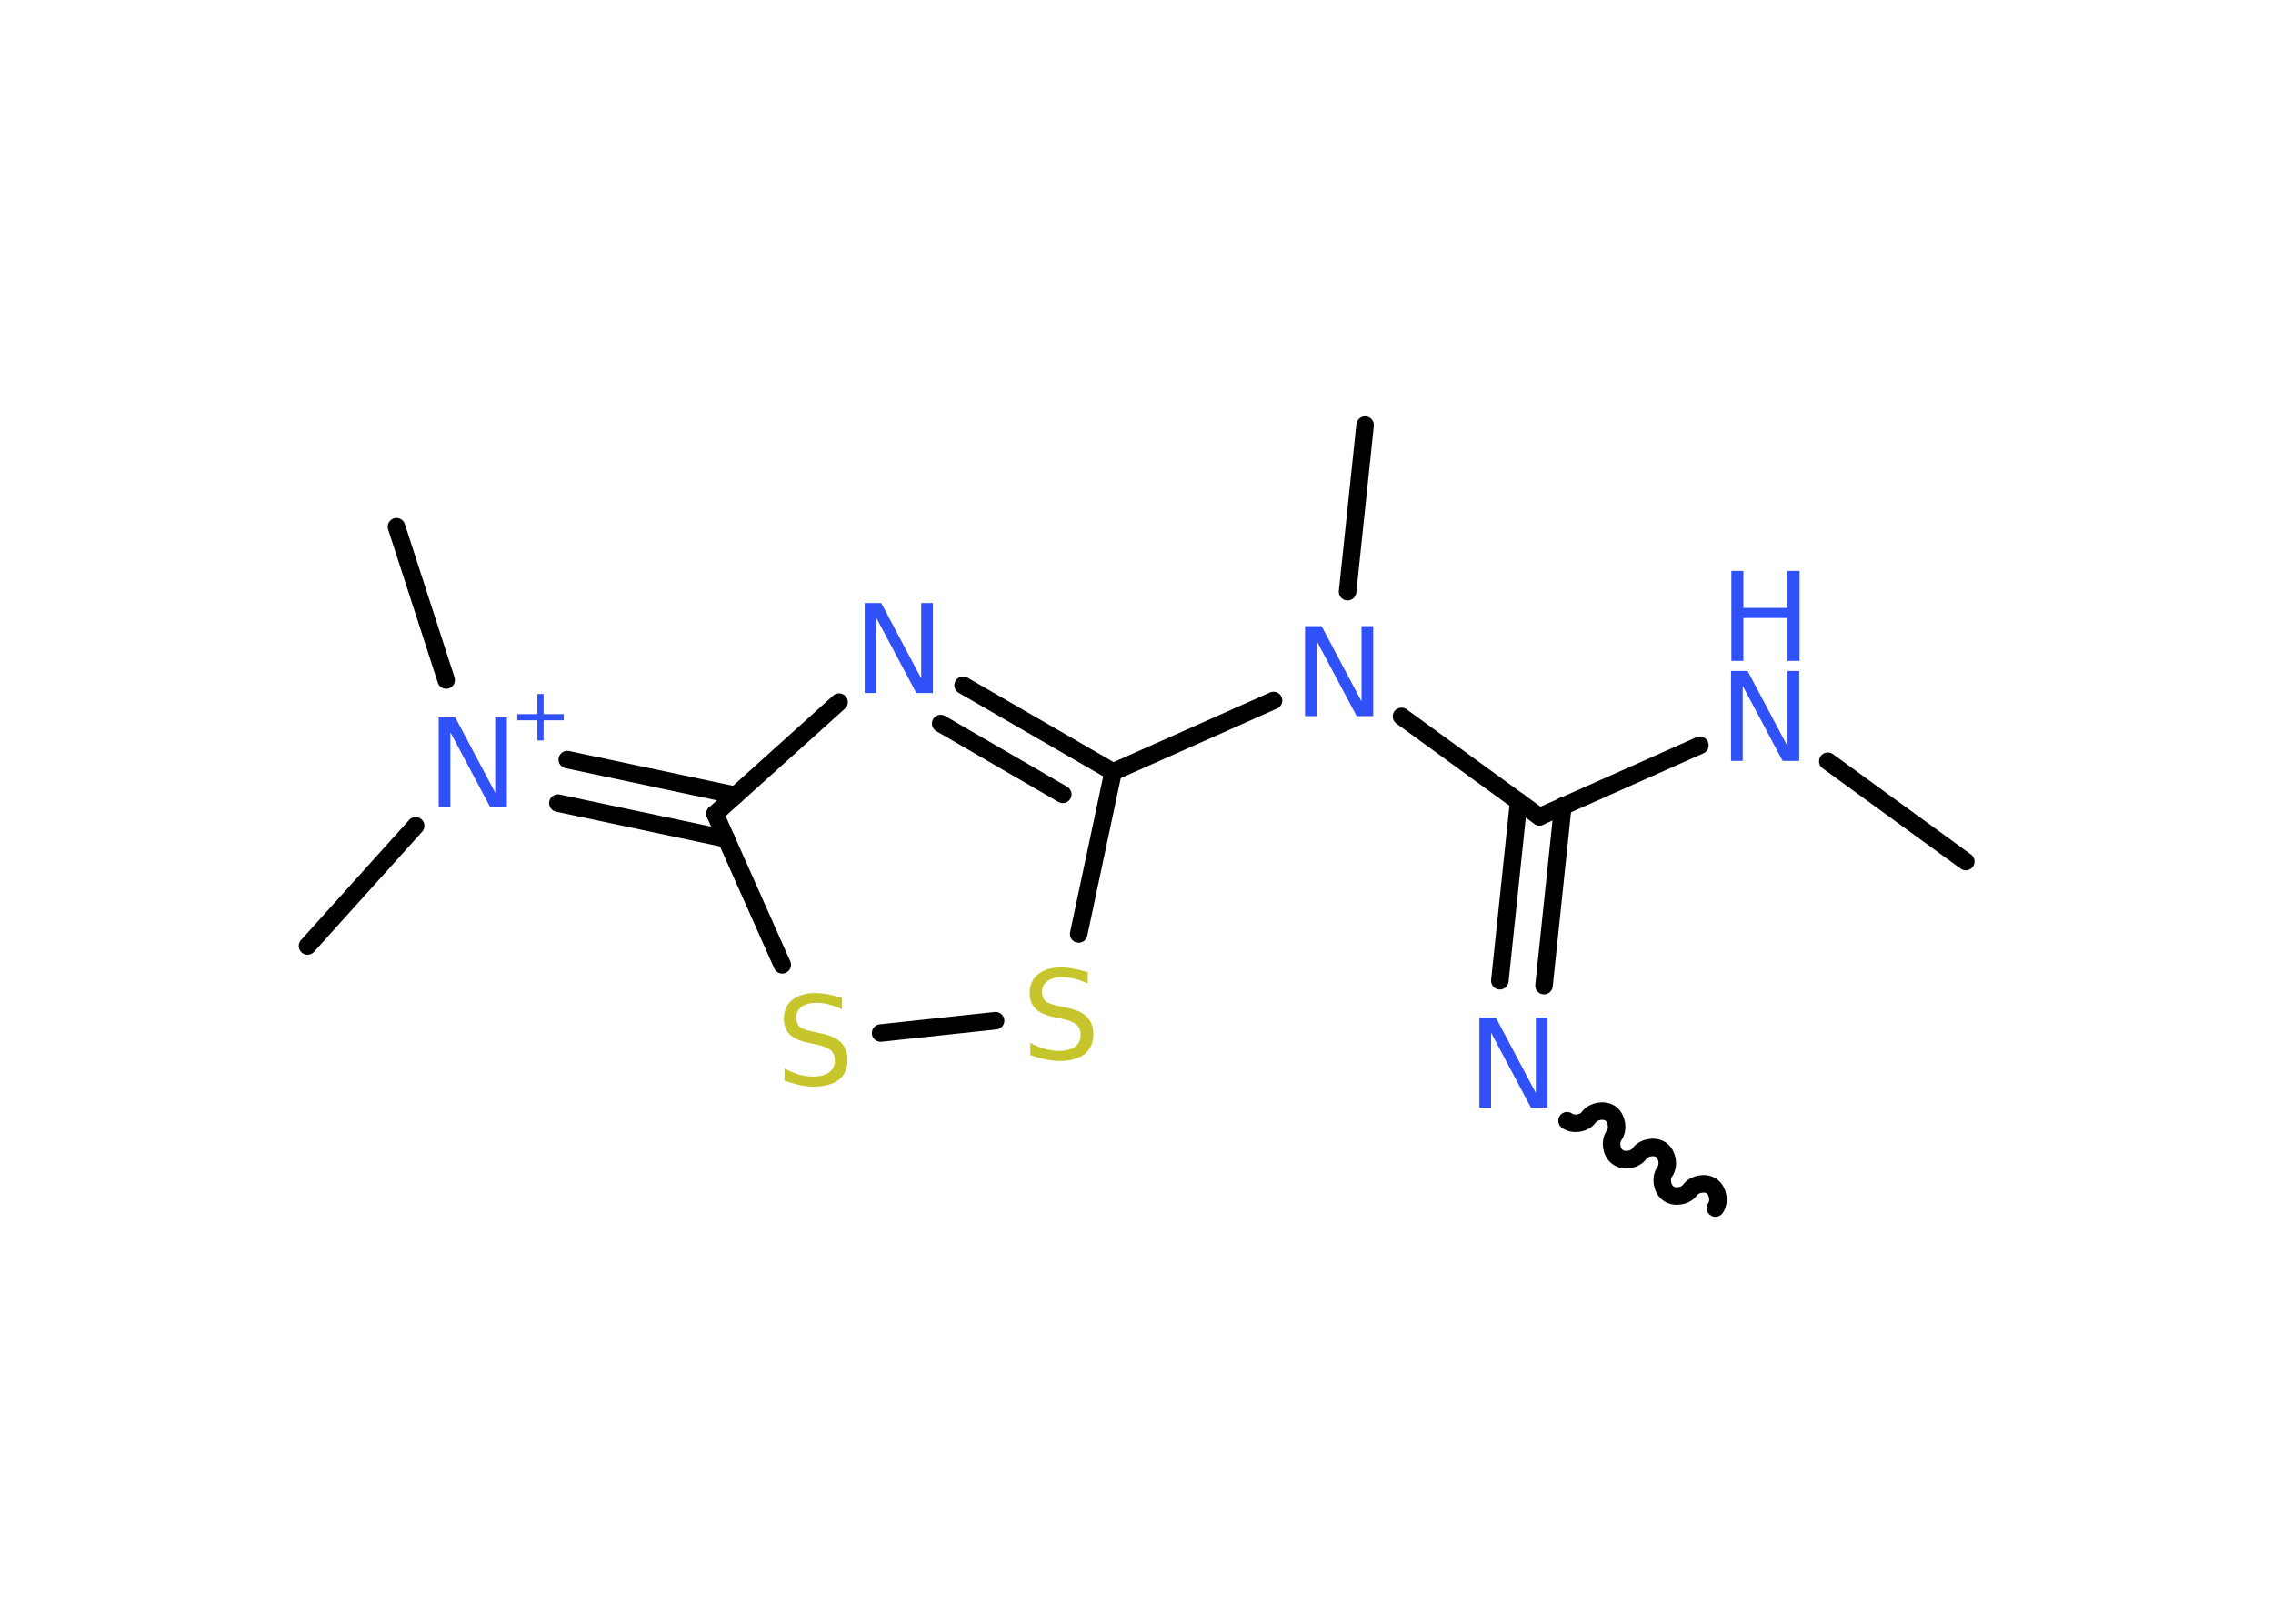 <?xml version='1.0' encoding='UTF-8'?>
<!DOCTYPE svg PUBLIC "-//W3C//DTD SVG 1.1//EN" "http://www.w3.org/Graphics/SVG/1.1/DTD/svg11.dtd">
<svg version='1.2' xmlns='http://www.w3.org/2000/svg' xmlns:xlink='http://www.w3.org/1999/xlink' width='70.0mm' height='50.0mm' viewBox='0 0 70.0 50.0'>
  <desc>Generated by the Chemistry Development Kit (http://github.com/cdk)</desc>
  <g stroke-linecap='round' stroke-linejoin='round' stroke='#000000' stroke-width='.54' fill='#3050F8'>
    <rect x='.0' y='.0' width='70.0' height='50.0' fill='#FFFFFF' stroke='none'/>
    <g id='mol1' class='mol'>
      <path id='mol1bnd1' class='bond' d='M48.26 34.51c.19 .14 .53 .09 .67 -.11c.14 -.19 .47 -.25 .67 -.11c.19 .14 .25 .47 .11 .67c-.14 .19 -.09 .53 .11 .67c.19 .14 .53 .09 .67 -.11c.14 -.19 .47 -.25 .67 -.11c.19 .14 .25 .47 .11 .67c-.14 .19 -.09 .53 .11 .67c.19 .14 .53 .09 .67 -.11c.14 -.19 .47 -.25 .67 -.11c.19 .14 .25 .47 .11 .67' fill='none' stroke='#000000' stroke-width='.54'/>
      <g id='mol1bnd2' class='bond'>
        <line x1='46.19' y1='30.2' x2='46.77' y2='24.68'/>
        <line x1='47.55' y1='30.35' x2='48.13' y2='24.82'/>
      </g>
      <line id='mol1bnd3' class='bond' x1='47.41' y1='25.15' x2='52.35' y2='22.95'/>
      <line id='mol1bnd4' class='bond' x1='56.29' y1='23.44' x2='60.54' y2='26.53'/>
      <line id='mol1bnd5' class='bond' x1='47.41' y1='25.15' x2='43.16' y2='22.06'/>
      <line id='mol1bnd6' class='bond' x1='41.5' y1='18.22' x2='42.04' y2='13.09'/>
      <line id='mol1bnd7' class='bond' x1='39.22' y1='21.57' x2='34.28' y2='23.77'/>
      <g id='mol1bnd8' class='bond'>
        <line x1='34.28' y1='23.77' x2='29.66' y2='21.1'/>
        <line x1='32.73' y1='24.46' x2='28.97' y2='22.28'/>
      </g>
      <line id='mol1bnd9' class='bond' x1='25.84' y1='21.62' x2='22.02' y2='25.06'/>
      <g id='mol1bnd10' class='bond'>
        <line x1='22.37' y1='25.83' x2='17.18' y2='24.73'/>
        <line x1='22.65' y1='24.49' x2='17.47' y2='23.39'/>
      </g>
      <line id='mol1bnd11' class='bond' x1='12.8' y1='25.43' x2='9.47' y2='29.13'/>
      <line id='mol1bnd12' class='bond' x1='13.74' y1='20.94' x2='12.21' y2='16.22'/>
      <line id='mol1bnd13' class='bond' x1='22.02' y1='25.06' x2='24.09' y2='29.71'/>
      <line id='mol1bnd14' class='bond' x1='27.12' y1='31.81' x2='30.66' y2='31.43'/>
      <line id='mol1bnd15' class='bond' x1='34.28' y1='23.77' x2='33.22' y2='28.76'/>
      <path id='mol1atm2' class='atom' d='M45.57 31.34h.5l1.23 2.32v-2.32h.36v2.77h-.51l-1.23 -2.31v2.31h-.36v-2.77z' stroke='none'/>
      <g id='mol1atm4' class='atom'>
        <path d='M53.32 20.66h.5l1.23 2.32v-2.32h.36v2.77h-.51l-1.23 -2.31v2.31h-.36v-2.77z' stroke='none'/>
        <path d='M53.32 17.58h.37v1.14h1.36v-1.14h.37v2.77h-.37v-1.32h-1.36v1.32h-.37v-2.77z' stroke='none'/>
      </g>
      <path id='mol1atm6' class='atom' d='M40.2 19.28h.5l1.23 2.32v-2.32h.36v2.77h-.51l-1.23 -2.31v2.31h-.36v-2.77z' stroke='none'/>
      <path id='mol1atm9' class='atom' d='M26.64 18.57h.5l1.23 2.32v-2.32h.36v2.77h-.51l-1.23 -2.31v2.31h-.36v-2.77z' stroke='none'/>
      <g id='mol1atm11' class='atom'>
        <path d='M13.52 22.09h.5l1.23 2.32v-2.32h.36v2.77h-.51l-1.23 -2.31v2.31h-.36v-2.77z' stroke='none'/>
        <path d='M16.74 21.37v.62h.62v.19h-.62v.62h-.19v-.62h-.62v-.19h.62v-.62h.19z' stroke='none'/>
      </g>
      <path id='mol1atm14' class='atom' d='M25.93 30.72v.36q-.21 -.1 -.4 -.15q-.19 -.05 -.37 -.05q-.31 .0 -.47 .12q-.17 .12 -.17 .34q.0 .18 .11 .28q.11 .09 .42 .15l.23 .05q.42 .08 .62 .28q.2 .2 .2 .54q.0 .4 -.27 .61q-.27 .21 -.79 .21q-.2 .0 -.42 -.05q-.22 -.05 -.46 -.13v-.38q.23 .13 .45 .19q.22 .06 .43 .06q.32 .0 .5 -.13q.17 -.13 .17 -.36q.0 -.21 -.13 -.32q-.13 -.11 -.41 -.17l-.23 -.05q-.42 -.08 -.61 -.26q-.19 -.18 -.19 -.49q.0 -.37 .26 -.58q.26 -.21 .71 -.21q.19 .0 .39 .04q.2 .04 .41 .1z' stroke='none' fill='#C6C62C'/>
      <path id='mol1atm15' class='atom' d='M33.5 29.93v.36q-.21 -.1 -.4 -.15q-.19 -.05 -.37 -.05q-.31 .0 -.47 .12q-.17 .12 -.17 .34q.0 .18 .11 .28q.11 .09 .42 .15l.23 .05q.42 .08 .62 .28q.2 .2 .2 .54q.0 .4 -.27 .61q-.27 .21 -.79 .21q-.2 .0 -.42 -.05q-.22 -.05 -.46 -.13v-.38q.23 .13 .45 .19q.22 .06 .43 .06q.32 .0 .5 -.13q.17 -.13 .17 -.36q.0 -.21 -.13 -.32q-.13 -.11 -.41 -.17l-.23 -.05q-.42 -.08 -.61 -.26q-.19 -.18 -.19 -.49q.0 -.37 .26 -.58q.26 -.21 .71 -.21q.19 .0 .39 .04q.2 .04 .41 .1z' stroke='none' fill='#C6C62C'/>
    </g>
  </g>
</svg>
